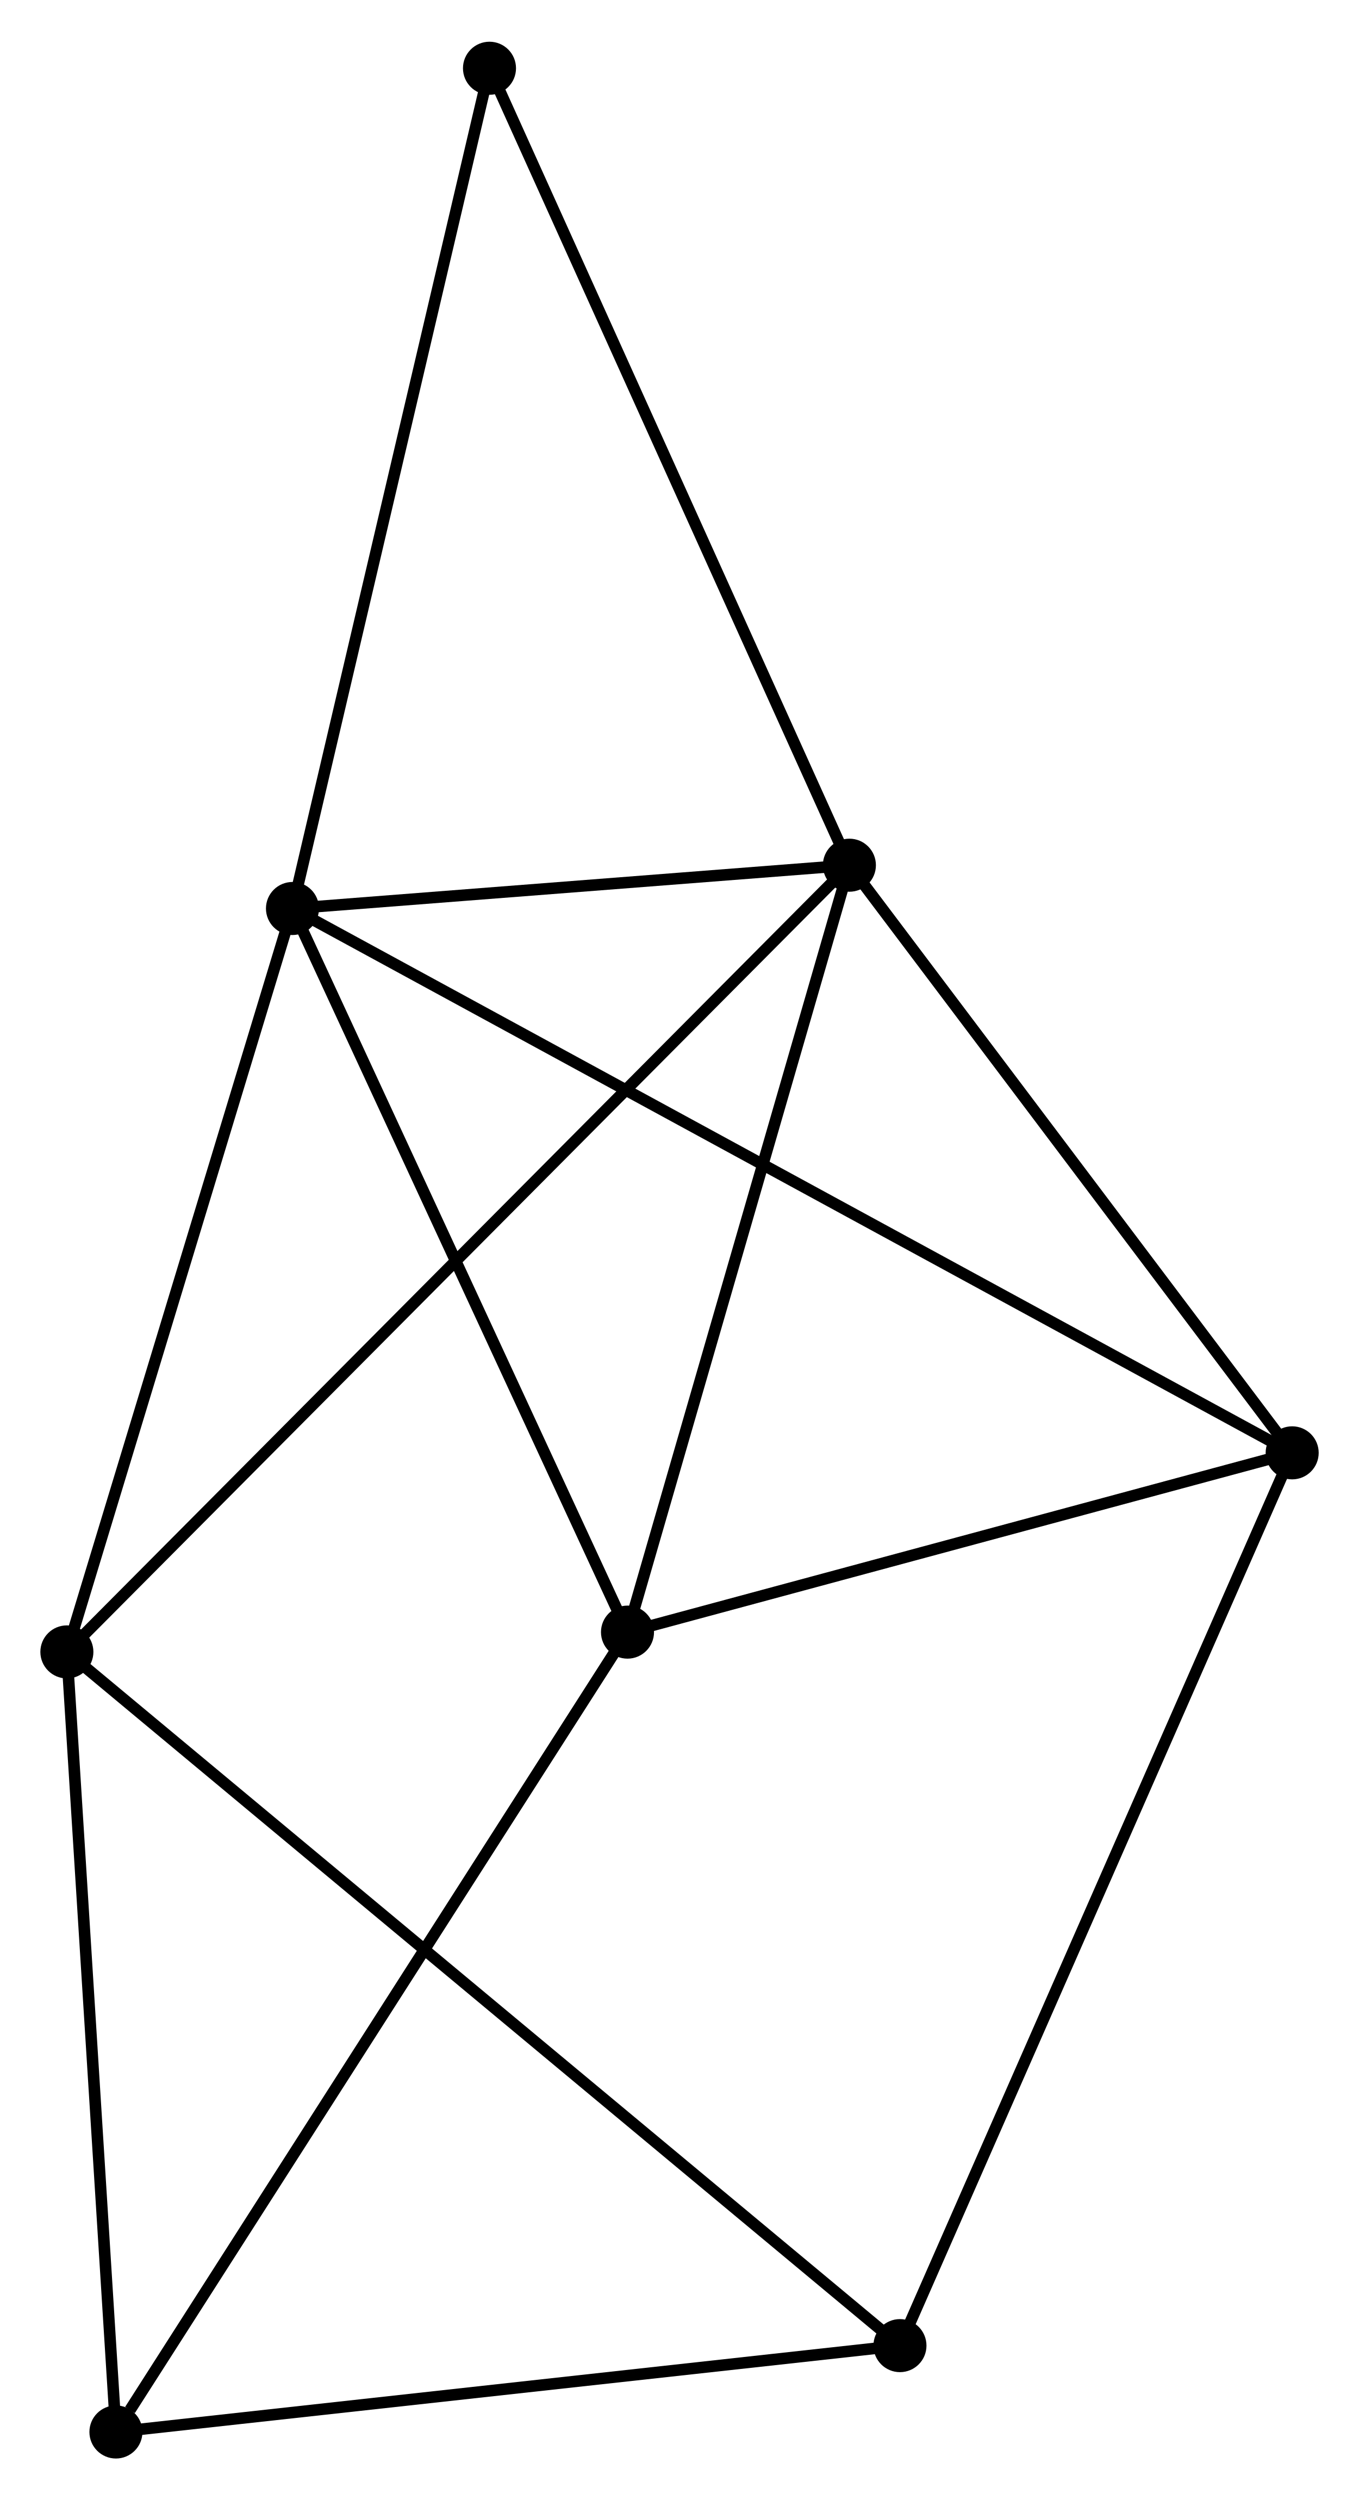 <?xml version="1.0" encoding="UTF-8" standalone="no"?>
<!DOCTYPE svg PUBLIC "-//W3C//DTD SVG 1.1//EN"
 "http://www.w3.org/Graphics/SVG/1.1/DTD/svg11.dtd">
<!-- Generated by graphviz version 2.36.0 (20140111.2315)
 -->
<!-- Title: %3 Pages: 1 -->
<svg width="118pt" height="217pt"
 viewBox="0.00 0.00 117.86 216.51" xmlns="http://www.w3.org/2000/svg" xmlns:xlink="http://www.w3.org/1999/xlink">
<g id="graph0" class="graph" transform="scale(1 1) rotate(0) translate(4 212.509)">
<title>%3</title>
<!-- 0 -->
<g id="node1" class="node"><title>0</title>
<ellipse fill="black" stroke="black" cx="21.365" cy="-133.869" rx="1.8" ry="1.8"/>
</g>
<!-- 1 -->
<g id="node2" class="node"><title>1</title>
<ellipse fill="black" stroke="black" cx="69.664" cy="-137.622" rx="1.8" ry="1.8"/>
</g>
<!-- 0&#45;&#45;1 -->
<g id="edge1" class="edge"><title>0&#45;&#45;1</title>
<path fill="none" stroke="black" d="M23.44,-134.031C31.385,-134.648 59.812,-136.856 67.65,-137.465"/>
</g>
<!-- 2 -->
<g id="node3" class="node"><title>2</title>
<ellipse fill="black" stroke="black" cx="50.42" cy="-71.139" rx="1.8" ry="1.8"/>
</g>
<!-- 0&#45;&#45;2 -->
<g id="edge2" class="edge"><title>0&#45;&#45;2</title>
<path fill="none" stroke="black" d="M22.203,-132.06C26.446,-122.899 45.513,-81.733 49.633,-72.837"/>
</g>
<!-- 3 -->
<g id="node4" class="node"><title>3</title>
<ellipse fill="black" stroke="black" cx="1.8" cy="-69.424" rx="1.8" ry="1.8"/>
</g>
<!-- 0&#45;&#45;3 -->
<g id="edge3" class="edge"><title>0&#45;&#45;3</title>
<path fill="none" stroke="black" d="M20.8,-132.01C17.943,-122.599 5.104,-80.307 2.33,-71.168"/>
</g>
<!-- 4 -->
<g id="node5" class="node"><title>4</title>
<ellipse fill="black" stroke="black" cx="108.064" cy="-86.681" rx="1.8" ry="1.8"/>
</g>
<!-- 0&#45;&#45;4 -->
<g id="edge4" class="edge"><title>0&#45;&#45;4</title>
<path fill="none" stroke="black" d="M23.176,-132.884C34.459,-126.743 95.009,-93.787 106.263,-87.662"/>
</g>
<!-- 7 -->
<g id="node6" class="node"><title>7</title>
<ellipse fill="black" stroke="black" cx="38.451" cy="-206.709" rx="1.8" ry="1.8"/>
</g>
<!-- 0&#45;&#45;7 -->
<g id="edge5" class="edge"><title>0&#45;&#45;7</title>
<path fill="none" stroke="black" d="M21.787,-135.67C24.13,-145.66 35.518,-194.205 37.98,-204.704"/>
</g>
<!-- 1&#45;&#45;2 -->
<g id="edge6" class="edge"><title>1&#45;&#45;2</title>
<path fill="none" stroke="black" d="M69.109,-135.704C66.299,-125.996 53.67,-82.367 50.941,-72.939"/>
</g>
<!-- 1&#45;&#45;3 -->
<g id="edge7" class="edge"><title>1&#45;&#45;3</title>
<path fill="none" stroke="black" d="M68.246,-136.197C59.415,-127.322 12.019,-79.693 3.21,-70.84"/>
</g>
<!-- 1&#45;&#45;4 -->
<g id="edge8" class="edge"><title>1&#45;&#45;4</title>
<path fill="none" stroke="black" d="M70.942,-135.927C76.772,-128.193 100.821,-96.29 106.742,-88.435"/>
</g>
<!-- 1&#45;&#45;7 -->
<g id="edge9" class="edge"><title>1&#45;&#45;7</title>
<path fill="none" stroke="black" d="M68.892,-139.33C64.612,-148.805 43.809,-194.849 39.31,-204.807"/>
</g>
<!-- 2&#45;&#45;4 -->
<g id="edge10" class="edge"><title>2&#45;&#45;4</title>
<path fill="none" stroke="black" d="M52.338,-71.656C61.09,-74.016 97.191,-83.75 106.08,-86.147"/>
</g>
<!-- 6 -->
<g id="node7" class="node"><title>6</title>
<ellipse fill="black" stroke="black" cx="6.054" cy="-1.8" rx="1.8" ry="1.8"/>
</g>
<!-- 2&#45;&#45;6 -->
<g id="edge11" class="edge"><title>2&#45;&#45;6</title>
<path fill="none" stroke="black" d="M49.323,-69.425C43.239,-59.915 13.67,-13.704 7.275,-3.709"/>
</g>
<!-- 3&#45;&#45;6 -->
<g id="edge13" class="edge"><title>3&#45;&#45;6</title>
<path fill="none" stroke="black" d="M1.923,-67.473C2.544,-57.598 5.335,-13.22 5.939,-3.631"/>
</g>
<!-- 5 -->
<g id="node8" class="node"><title>5</title>
<ellipse fill="black" stroke="black" cx="74.049" cy="-9.287" rx="1.8" ry="1.8"/>
</g>
<!-- 3&#45;&#45;5 -->
<g id="edge12" class="edge"><title>3&#45;&#45;5</title>
<path fill="none" stroke="black" d="M3.309,-68.168C12.712,-60.342 63.17,-18.343 72.549,-10.537"/>
</g>
<!-- 4&#45;&#45;5 -->
<g id="edge14" class="edge"><title>4&#45;&#45;5</title>
<path fill="none" stroke="black" d="M107.223,-84.768C102.517,-74.061 79.49,-21.666 74.861,-11.134"/>
</g>
<!-- 5&#45;&#45;6 -->
<g id="edge15" class="edge"><title>5&#45;&#45;6</title>
<path fill="none" stroke="black" d="M72.088,-9.071C62.158,-7.978 17.537,-3.064 7.895,-2.003"/>
</g>
</g>
</svg>
